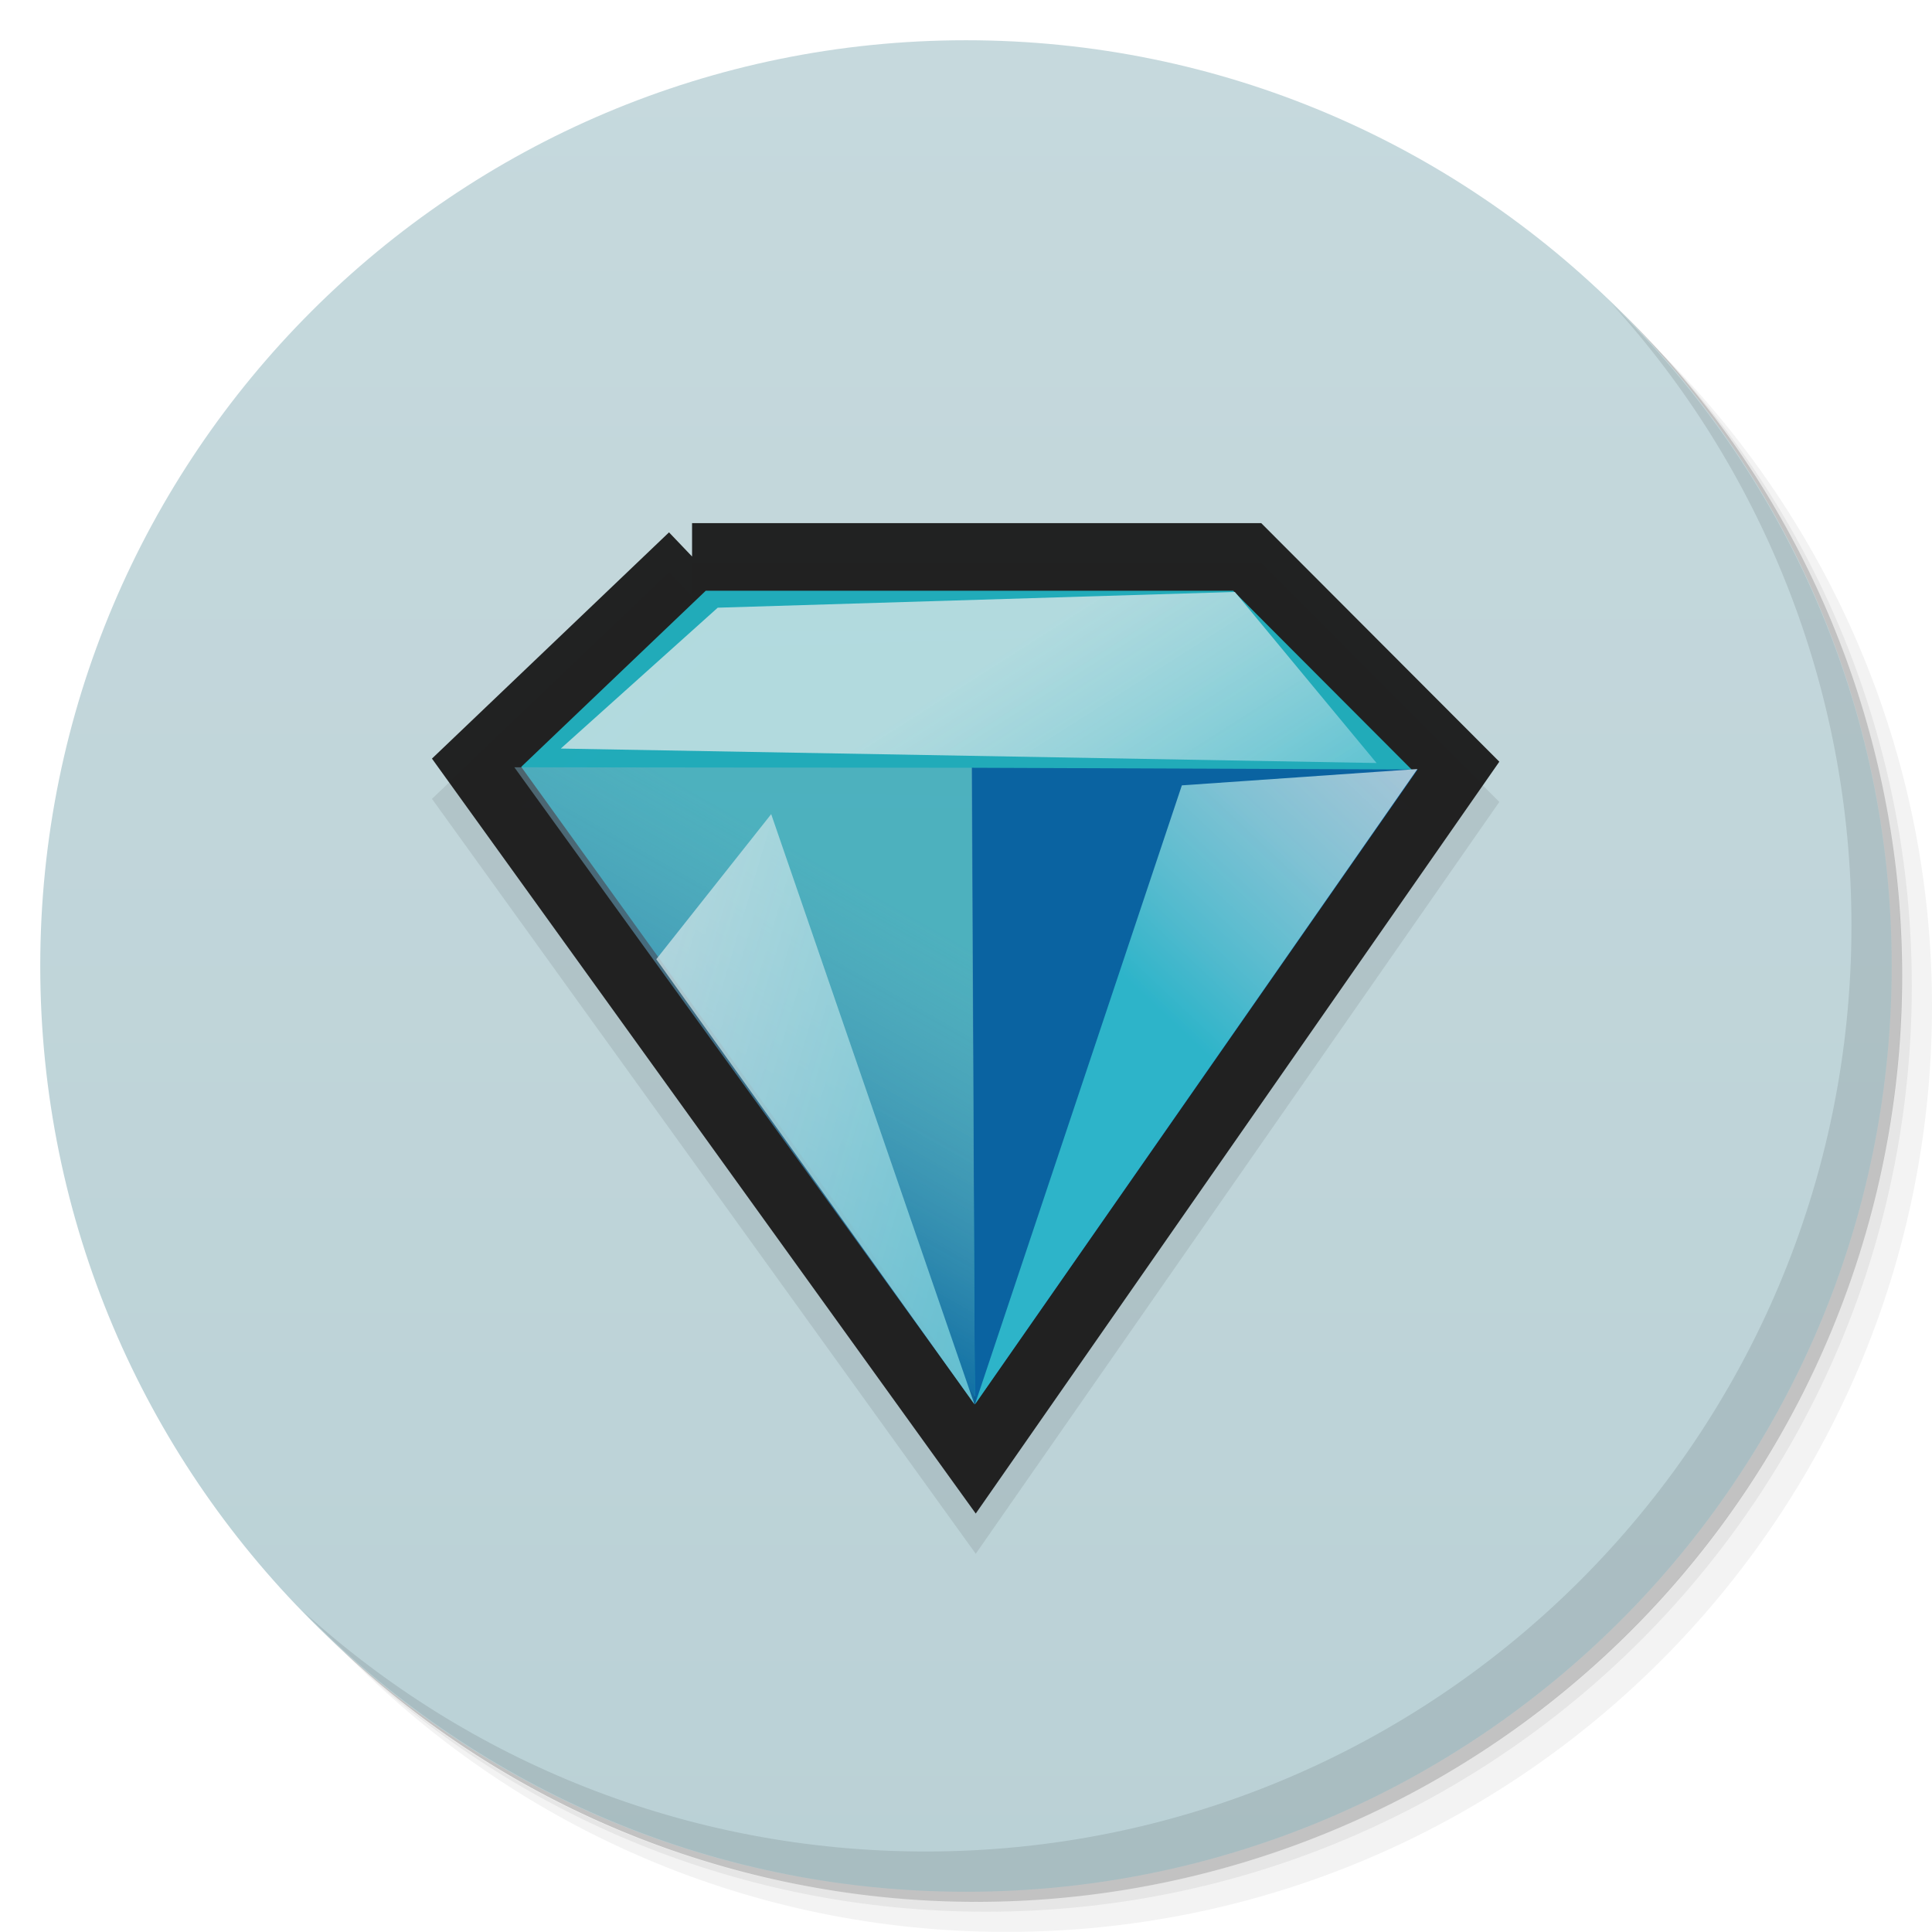 <svg viewBox="0 0 48 48" xmlns:xlink="http://www.w3.org/1999/xlink"><defs><linearGradient id="linearGradient3764" x1="1" x2="47" gradientUnits="userSpaceOnUse" gradientTransform="matrix(0,-1,1,0,-1.5e-6,48)"><stop stop-color="#bad1d6" stop-opacity="1"/><stop offset="1" stop-color="#c6d9dd" stop-opacity="1"/></linearGradient><clipPath id="clipPath-870405881"><g transform="translate(0,-1004.362)"><path d="m -24 13 c 0 1.105 -0.672 2 -1.5 2 -0.828 0 -1.5 -0.895 -1.5 -2 0 -1.105 0.672 -2 1.5 -2 0.828 0 1.5 0.895 1.5 2 z" transform="matrix(15.333,0,0,11.5,415,878.862)" fill="#1890d0"/></g></clipPath><clipPath id="clipPath-880105716"><g transform="translate(0,-1004.362)"><path d="m -24 13 c 0 1.105 -0.672 2 -1.5 2 -0.828 0 -1.5 -0.895 -1.5 -2 0 -1.105 0.672 -2 1.5 -2 0.828 0 1.5 0.895 1.5 2 z" transform="matrix(15.333,0,0,11.5,415,878.862)" fill="#1890d0"/></g></clipPath><filter id="alpha" filterUnits="objectBoundingBox" x="0" y="0" width="48" height="48"><feColorMatrix type="matrix" in="SourceGraphic" values="0 0 0 0 1 0 0 0 0 1 0 0 0 0 1 0 0 0 1 0"/></filter><mask id="mask0"><g filter="url(#alpha)"><rect width="48" height="48" fill="#000" stroke="none" fill-opacity="0.988"/></g></mask><clipPath id="clip1"><rect width="48" height="48"/></clipPath><linearGradient id="linear0" gradientUnits="userSpaceOnUse" x1="243.07" y1="568.62" x2="319.35" y2="382.07" gradientTransform="matrix(0.041,0,0,0.057,5.023,-1.616)"><stop stop-color="#00639e" stop-opacity="1"/><stop offset="1" stop-color="#92b9c6" stop-opacity="0.392"/></linearGradient><linearGradient id="linear1" gradientUnits="userSpaceOnUse" x1="239.5" y1="372.62" x2="677.44" y2="610.43" gradientTransform="matrix(0.036,0,0,0.066,5.023,-1.616)"><stop stop-color="#eee" stop-opacity="0.706"/><stop offset="1" stop-color="#2db4c9" stop-opacity="1"/></linearGradient><linearGradient id="linear2" gradientUnits="userSpaceOnUse" x1="871.16" y1="413.99" x2="768.11" y2="573.2" gradientTransform="matrix(0.04,0,0,0.058,5.023,-1.616)" xlink:href="#linear1"/><linearGradient id="linear3" gradientUnits="userSpaceOnUse" x1="175.09" y1="847.02" x2="342.98" y2="901.72" gradientTransform="matrix(0.106,0,0,0.022,5.023,-1.616)" xlink:href="#linear1"/><filter id="alpha" filterUnits="objectBoundingBox" x="0" y="0" width="48" height="48"><feColorMatrix type="matrix" in="SourceGraphic" values="0 0 0 0 1 0 0 0 0 1 0 0 0 0 1 0 0 0 1 0"/></filter><mask id="mask0"><g filter="url(#alpha)"><rect width="48" height="48" fill="#000" stroke="none" fill-opacity="0.988"/></g></mask><clipPath id="clip1"><rect width="48" height="48"/></clipPath><linearGradient id="linear0" gradientUnits="userSpaceOnUse" x1="243.07" y1="568.62" x2="319.35" y2="382.07" gradientTransform="matrix(0.041,0,0,0.057,5.023,-1.616)"><stop stop-color="#00639e" stop-opacity="1"/><stop offset="1" stop-color="#92b9c6" stop-opacity="0.392"/></linearGradient><linearGradient id="linear1" gradientUnits="userSpaceOnUse" x1="239.5" y1="372.62" x2="677.44" y2="610.43" gradientTransform="matrix(0.036,0,0,0.066,5.023,-1.616)"><stop stop-color="#eee" stop-opacity="0.706"/><stop offset="1" stop-color="#2db4c9" stop-opacity="1"/></linearGradient><linearGradient id="linear2" gradientUnits="userSpaceOnUse" x1="871.16" y1="413.99" x2="768.11" y2="573.2" gradientTransform="matrix(0.04,0,0,0.058,5.023,-1.616)" xlink:href="#linear1"/><linearGradient id="linear3" gradientUnits="userSpaceOnUse" x1="175.09" y1="847.02" x2="342.98" y2="901.72" gradientTransform="matrix(0.106,0,0,0.022,5.023,-1.616)" xlink:href="#linear1"/><g id="surface6" clip-path="url(#clip1)"><path d="m 4.853 3.341 l 3.893 0 l 1.46 1.463 l -3.367 4.835 l -3.497 -4.855 l 1.513 -1.444 m -0.001 0.001" transform="matrix(3.543,0,0,3.543,0,2)" stroke-opacity="1" fill="#1fabb9" fill-rule="evenodd" stroke="#1f1f1f" stroke-linejoin="miter" fill-opacity="1" stroke-linecap="butt" stroke-width="0.474" stroke-miterlimit="4"/></g><g id="surface6" clip-path="url(#clip1)"><path d="m 4.853 3.341 l 3.893 0 l 1.46 1.463 l -3.367 4.835 l -3.497 -4.855 l 1.513 -1.444 m -0.001 0.001" transform="matrix(3.543,0,0,3.543,0,2)" stroke-opacity="1" fill="#000" fill-rule="evenodd" stroke="#1f1f1f" stroke-linejoin="miter" fill-opacity="1" stroke-linecap="butt" stroke-width="0.474" stroke-miterlimit="4"/></g></defs><g><g transform="translate(0,-1004.362)"><path d="m 25 1006.36 c -12.703 0 -23 10.298 -23 23 0 6.367 2.601 12.12 6.781 16.281 4.085 3.712 9.514 5.969 15.469 5.969 12.703 0 23 -10.297 23 -23 0 -5.954 -2.256 -11.384 -5.969 -15.469 -4.165 -4.181 -9.914 -6.781 -16.281 -6.781 z m 16.281 6.781 c 3.854 4.113 6.219 9.637 6.219 15.719 0 12.703 -10.297 23 -23 23 -6.081 0 -11.606 -2.364 -15.719 -6.219 4.16 4.144 9.883 6.719 16.219 6.719 12.703 0 23 -10.297 23 -23 0 -6.335 -2.575 -12.06 -6.719 -16.219 z" opacity="0.05"/><path d="m 41.28 1013.14 c 3.712 4.085 5.969 9.514 5.969 15.469 0 12.703 -10.297 23 -23 23 -5.954 0 -11.384 -2.256 -15.469 -5.969 4.113 3.854 9.637 6.219 15.719 6.219 12.703 0 23 -10.297 23 -23 0 -6.081 -2.364 -11.606 -6.219 -15.719 z" opacity="0.1"/><path transform="matrix(15.333,0,0,11.5,415.25,879.112)" d="m -24 13 a 1.5 2 0 1 1 -3 0 1.5 2 0 1 1 3 0 z" opacity="0.2"/></g></g><g><path d="m 24 1 c 12.703 0 23 10.297 23 23 c 0 12.703 -10.297 23 -23 23 -12.703 0 -23 -10.297 -23 -23 0 -12.703 10.297 -23 23 -23 z" fill="url(#linearGradient3764)" fill-opacity="1"/></g><g/><g><g clip-path="url(#clipPath-870405881)"><g transform="translate(0,1)"><g opacity="0.1"><!-- color: #c6d9dd --><g><use xlink:href="#surface6" mask="url(#mask0)"/><path d="m 24.22 34.891 l 11 -15.773 l -11.08 -0.043 m 0.074 15.816" fill="#000" stroke="none" fill-rule="evenodd" fill-opacity="1"/><path d="m 24.22 34.895 l -11.441 -15.832 l 11.371 0.012 m 0.07 15.82" fill="#000" stroke="none" fill-rule="evenodd"/><path d="m 24.21 34.891 l -5.05 -14.664 l -2.855 3.605 m 7.91 11.06" fill="#000" stroke="none" fill-rule="evenodd"/><path d="m 29.363 19.512 l 5.852 -0.406 l -10.992 15.785 m 5.141 -15.379" fill="#000" stroke="none" fill-rule="evenodd"/><path d="m 13.938 18.598 l 20.262 0.359 l -3.52 -4.25 l -12.848 0.391 l -3.895 3.496 m 0 0.004" fill="#000" stroke="none" fill-rule="evenodd"/></g></g></g></g></g><g><g clip-path="url(#clipPath-880105716)"><!-- color: #c6d9dd --><g><use xlink:href="#surface6" mask="url(#mask0)"/><path d="m 24.22 34.891 l 11 -15.773 l -11.08 -0.043 m 0.074 15.816" fill="#0a63a1" stroke="none" fill-rule="evenodd" fill-opacity="1"/><path d="m 24.22 34.895 l -11.441 -15.832 l 11.371 0.012 m 0.07 15.82" fill="url(#linear0)" stroke="none" fill-rule="evenodd"/><path d="m 24.21 34.891 l -5.05 -14.664 l -2.855 3.605 m 7.91 11.06" fill="url(#linear1)" stroke="none" fill-rule="evenodd"/><path d="m 29.363 19.512 l 5.852 -0.406 l -10.992 15.785 m 5.141 -15.379" fill="url(#linear2)" stroke="none" fill-rule="evenodd"/><path d="m 13.938 18.598 l 20.262 0.359 l -3.52 -4.25 l -12.848 0.391 l -3.895 3.496 m 0 0.004" fill="url(#linear3)" stroke="none" fill-rule="evenodd"/></g></g></g><g><path d="m 40.03 7.531 c 3.712 4.084 5.969 9.514 5.969 15.469 0 12.703 -10.297 23 -23 23 c -5.954 0 -11.384 -2.256 -15.469 -5.969 4.178 4.291 10.01 6.969 16.469 6.969 c 12.703 0 23 -10.298 23 -23 0 -6.462 -2.677 -12.291 -6.969 -16.469 z" opacity="0.1"/></g></svg>